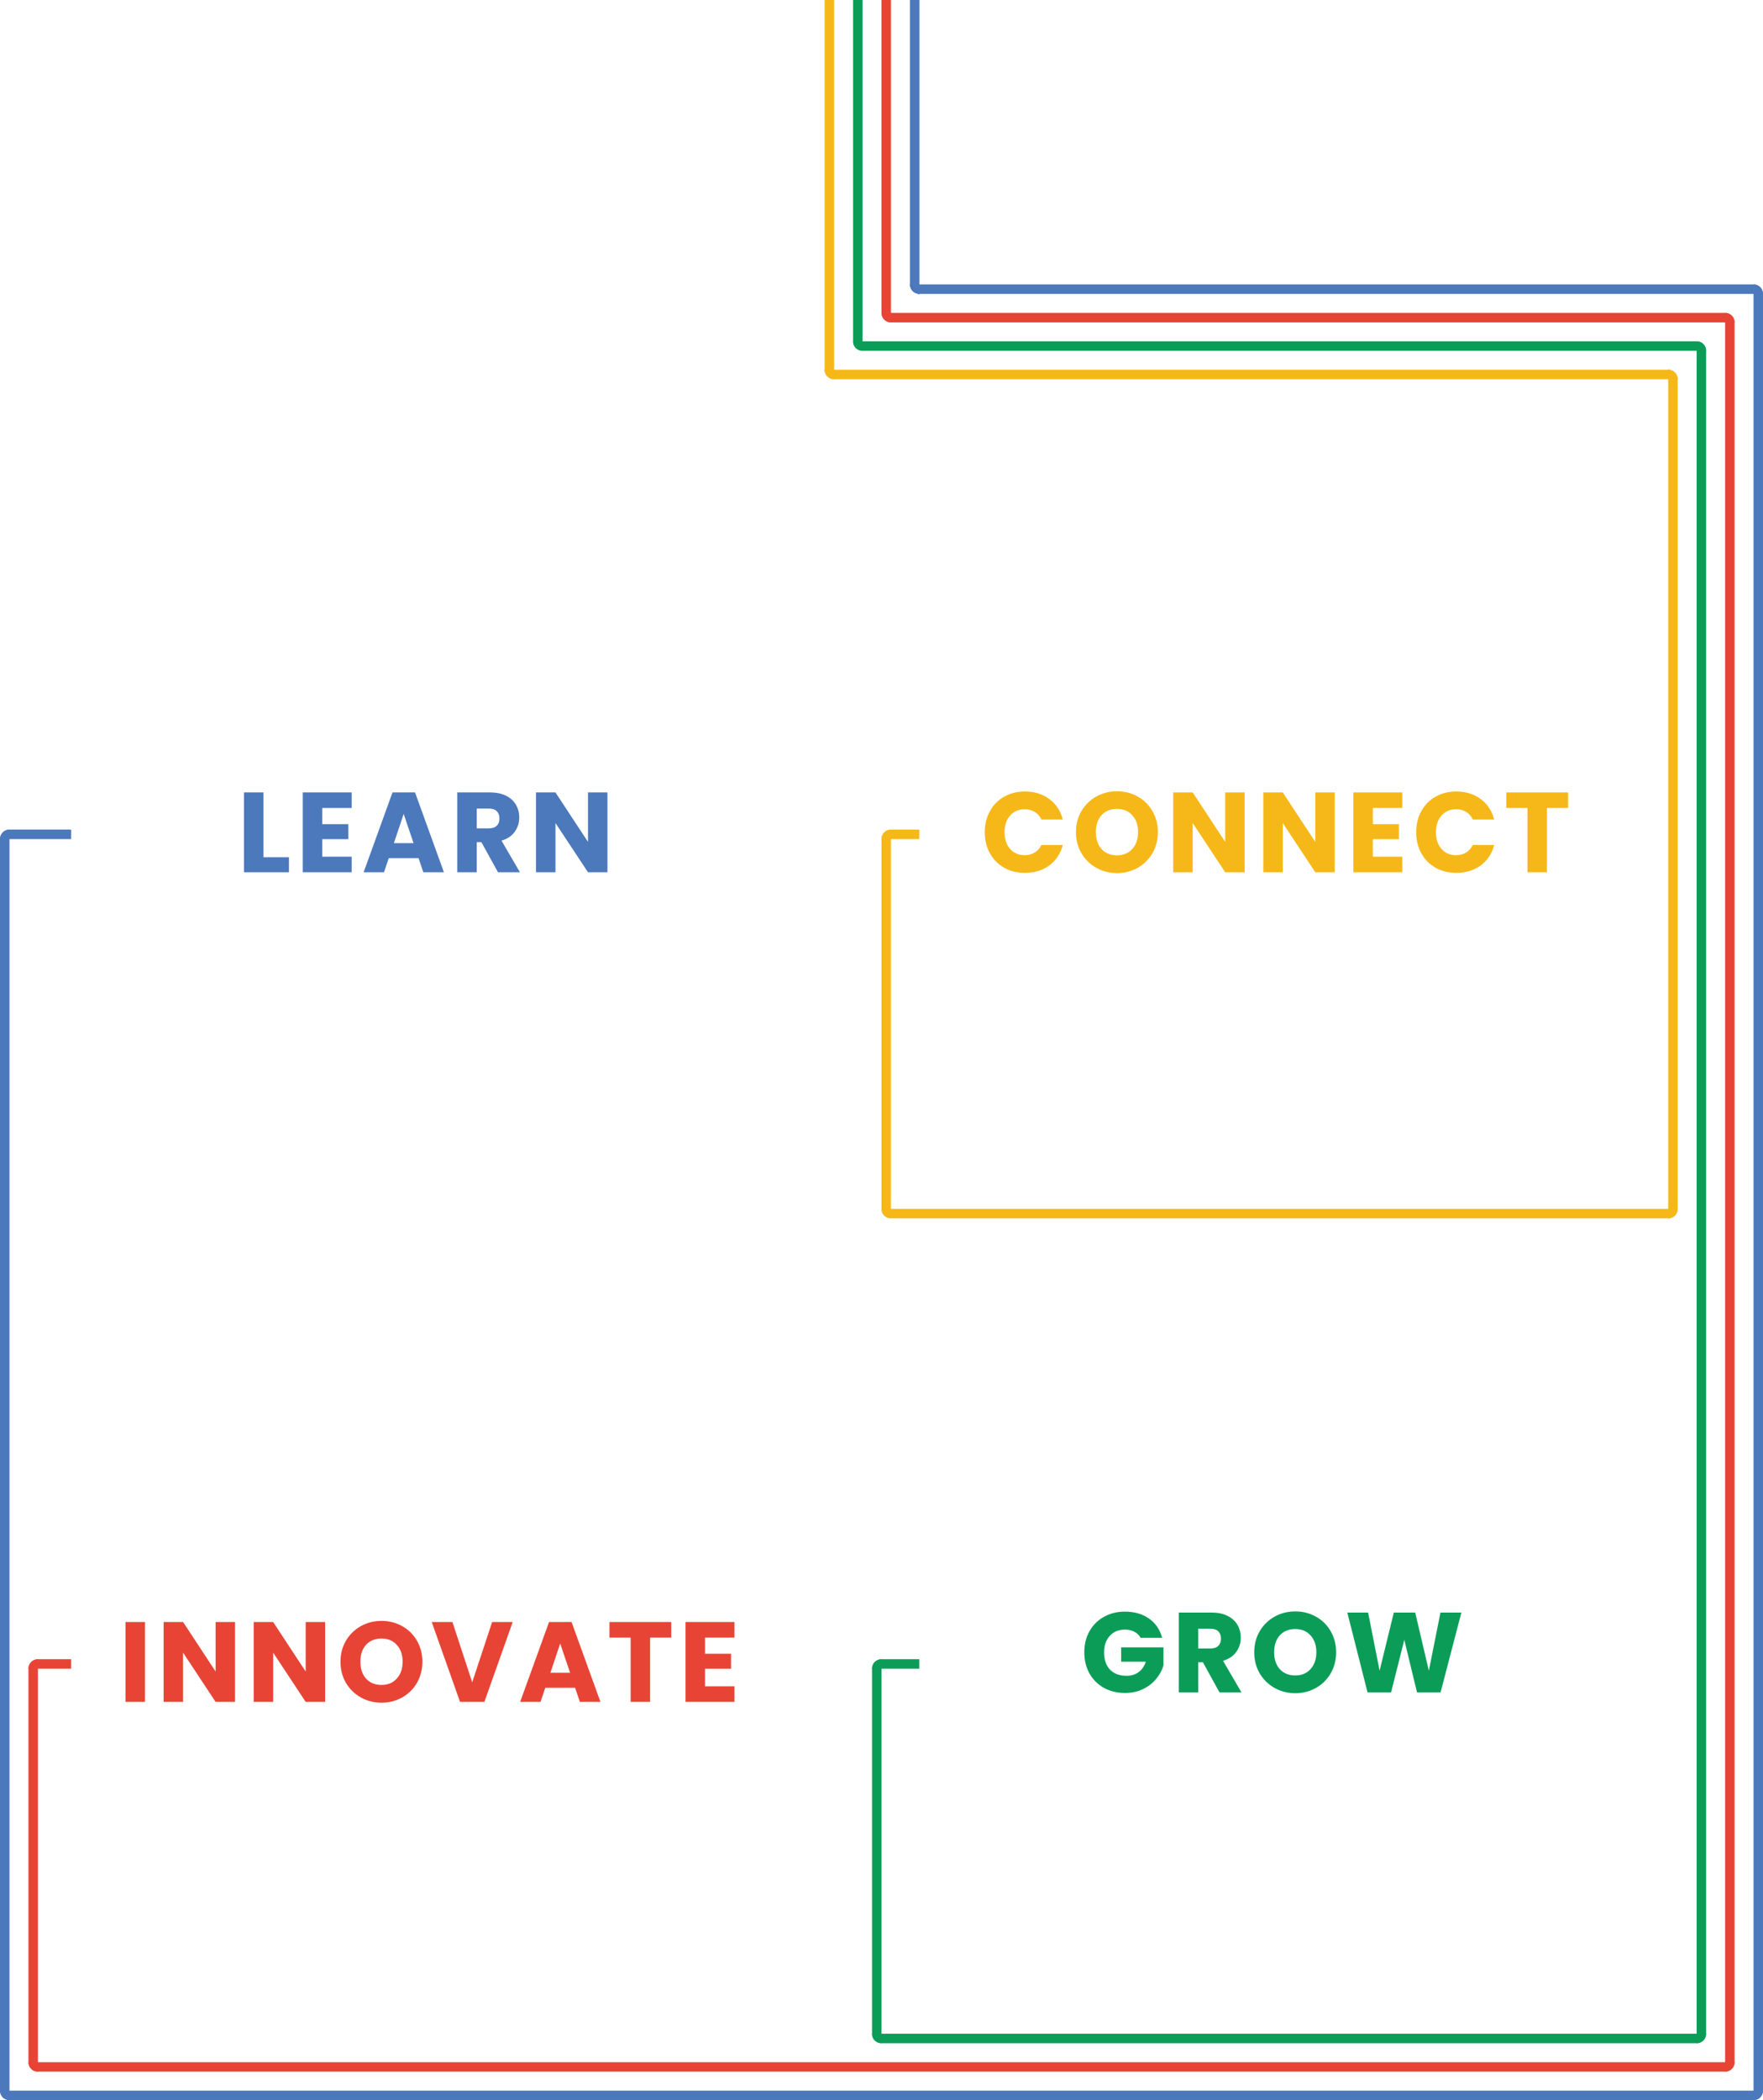 <svg width="372" height="443" viewBox="0 0 372 443" fill="none" xmlns="http://www.w3.org/2000/svg">
<g filter="url(#filter0_d_705_507)">
<rect x="16" y="97" width="150" height="150" rx="8" fill="white"/>
</g>
<path d="M55.592 180.832H60.968V184H51.488V167.152H55.592V180.832ZM67.99 170.44V173.848H73.486V177.016H67.99V180.712H74.206V184H63.886V167.152H74.206V170.44H67.99ZM88.318 181.024H82.03L81.022 184H76.726L82.822 167.152H87.574L93.67 184H89.326L88.318 181.024ZM87.262 177.856L85.174 171.688L83.11 177.856H87.262ZM105.077 184L101.573 177.64H100.589V184H96.485V167.152H103.373C104.701 167.152 105.829 167.384 106.757 167.848C107.701 168.312 108.405 168.952 108.869 169.768C109.333 170.568 109.565 171.464 109.565 172.456C109.565 173.576 109.245 174.576 108.605 175.456C107.981 176.336 107.053 176.96 105.821 177.328L109.709 184H105.077ZM100.589 174.736H103.133C103.885 174.736 104.445 174.552 104.813 174.184C105.197 173.816 105.389 173.296 105.389 172.624C105.389 171.984 105.197 171.48 104.813 171.112C104.445 170.744 103.885 170.56 103.133 170.56H100.589V174.736ZM128.173 184H124.069L117.205 173.608V184H113.101V167.152H117.205L124.069 177.592V167.152H128.173V184Z" fill="#4C78BC"/>
<path d="M370 443V60C371.105 60 372 60.895 372 62V441C372 442.105 371.105 443 370 443Z" fill="#4C78BC"/>
<path d="M192.5 0.5H193.5V61.415C192.917 61.209 192.5 60.653 192.5 60V0.5Z" fill="#4C78BC" stroke="#4C78BC"/>
<path d="M186 0H188V68C186.895 68 186 67.105 186 66V0Z" fill="#E74436"/>
<path d="M180 0H182V74C180.895 74 180 73.105 180 72V0Z" fill="#0B9D58"/>
<path d="M174 0H176V80C174.895 80 174 79.105 174 78V0Z" fill="#F6B819"/>
<path d="M192 60H370C371.105 60 372 60.895 372 62H194C192.895 62 192 61.105 192 60Z" fill="#4C78BC"/>
<path d="M186 66H364C365.105 66 366 66.895 366 68H188C186.895 68 186 67.105 186 66Z" fill="#E74436"/>
<path d="M358 431V72C359.105 72 360 72.895 360 74V429C360 430.105 359.105 431 358 431Z" fill="#0B9D58"/>
<path d="M180 72H358C359.105 72 360 72.895 360 74H182C180.895 74 180 73.105 180 72Z" fill="#0B9D58"/>
<path d="M352.5 78.585C353.083 78.791 353.5 79.347 353.5 80V255C353.5 255.653 353.083 256.209 352.5 256.415V78.585Z" stroke="#F6B819"/>
<path d="M174.585 78.5H352C352.653 78.5 353.209 78.917 353.415 79.5H176C175.347 79.5 174.791 79.083 174.585 78.5Z" stroke="#F6B819"/>
<path d="M0 441H372C372 442.105 371.105 443 370 443H2C0.895 443 0 442.105 0 441Z" fill="#4C78BC"/>
<path d="M6 435H366C366 436.105 365.105 437 364 437H8C6.895 437 6 436.105 6 435Z" fill="#E74436"/>
<path d="M184 429H360C360 430.105 359.105 431 358 431H186C184.895 431 184 430.105 184 429Z" fill="#0B9D58"/>
<path d="M186 255H354C354 256.105 353.105 257 352 257H188C186.895 257 186 256.105 186 255Z" fill="#F6B819"/>
<path d="M2 175L2 443C0.895 443 0 442.105 0 441L0 177C0 175.895 0.895 175 2 175Z" fill="#4C78BC"/>
<path d="M8 350L8 437C6.895 437 6 436.105 6 435L6 352C6 350.895 6.895 350 8 350Z" fill="#E74436"/>
<path d="M186 350V431C184.895 431 184 430.105 184 429V352C184 350.895 184.895 350 186 350Z" fill="#0B9D58"/>
<path d="M188 175V257C186.895 257 186 256.105 186 255V177C186 175.895 186.895 175 188 175Z" fill="#F6B819"/>
<path d="M0 177C0 175.895 0.895 175 2 175H15V177H0Z" fill="#4C78BC"/>
<path d="M6 352C6 350.895 6.895 350 8 350H15V352H6Z" fill="#E74436"/>
<path d="M184 352C184 350.895 184.895 350 186 350H194V352H184Z" fill="#0B9D58"/>
<path d="M186 177C186 175.895 186.895 175 188 175H194V177H186Z" fill="#F6B819"/>
<g filter="url(#filter1_d_705_507)">
<rect x="194" y="97" width="150" height="150" rx="8" fill="white"/>
</g>
<path d="M207.792 175.552C207.792 173.888 208.152 172.408 208.872 171.112C209.592 169.8 210.592 168.784 211.872 168.064C213.168 167.328 214.632 166.96 216.264 166.96C218.264 166.96 219.976 167.488 221.4 168.544C222.824 169.6 223.776 171.04 224.256 172.864H219.744C219.408 172.16 218.928 171.624 218.304 171.256C217.696 170.888 217 170.704 216.216 170.704C214.952 170.704 213.928 171.144 213.144 172.024C212.36 172.904 211.968 174.08 211.968 175.552C211.968 177.024 212.36 178.2 213.144 179.08C213.928 179.96 214.952 180.4 216.216 180.4C217 180.4 217.696 180.216 218.304 179.848C218.928 179.48 219.408 178.944 219.744 178.24H224.256C223.776 180.064 222.824 181.504 221.4 182.56C219.976 183.6 218.264 184.12 216.264 184.12C214.632 184.12 213.168 183.76 211.872 183.04C210.592 182.304 209.592 181.288 208.872 179.992C208.152 178.696 207.792 177.216 207.792 175.552ZM235.697 184.168C234.113 184.168 232.657 183.8 231.329 183.064C230.017 182.328 228.969 181.304 228.185 179.992C227.417 178.664 227.033 177.176 227.033 175.528C227.033 173.88 227.417 172.4 228.185 171.088C228.969 169.776 230.017 168.752 231.329 168.016C232.657 167.28 234.113 166.912 235.697 166.912C237.281 166.912 238.729 167.28 240.041 168.016C241.369 168.752 242.409 169.776 243.161 171.088C243.929 172.4 244.313 173.88 244.313 175.528C244.313 177.176 243.929 178.664 243.161 179.992C242.393 181.304 241.353 182.328 240.041 183.064C238.729 183.8 237.281 184.168 235.697 184.168ZM235.697 180.424C237.041 180.424 238.113 179.976 238.913 179.08C239.729 178.184 240.137 177 240.137 175.528C240.137 174.04 239.729 172.856 238.913 171.976C238.113 171.08 237.041 170.632 235.697 170.632C234.337 170.632 233.249 171.072 232.433 171.952C231.633 172.832 231.233 174.024 231.233 175.528C231.233 177.016 231.633 178.208 232.433 179.104C233.249 179.984 234.337 180.424 235.697 180.424ZM262.628 184H258.524L251.66 173.608V184H247.556V167.152H251.66L258.524 177.592V167.152H262.628V184ZM281.635 184H277.531L270.667 173.608V184H266.563V167.152H270.667L277.531 177.592V167.152H281.635V184ZM289.674 170.44V173.848H295.17V177.016H289.674V180.712H295.89V184H285.57V167.152H295.89V170.44H289.674ZM298.819 175.552C298.819 173.888 299.179 172.408 299.899 171.112C300.619 169.8 301.619 168.784 302.899 168.064C304.195 167.328 305.659 166.96 307.291 166.96C309.291 166.96 311.003 167.488 312.427 168.544C313.851 169.6 314.803 171.04 315.283 172.864H310.771C310.435 172.16 309.955 171.624 309.331 171.256C308.723 170.888 308.027 170.704 307.243 170.704C305.979 170.704 304.955 171.144 304.171 172.024C303.387 172.904 302.995 174.08 302.995 175.552C302.995 177.024 303.387 178.2 304.171 179.08C304.955 179.96 305.979 180.4 307.243 180.4C308.027 180.4 308.723 180.216 309.331 179.848C309.955 179.48 310.435 178.944 310.771 178.24H315.283C314.803 180.064 313.851 181.504 312.427 182.56C311.003 183.6 309.291 184.12 307.291 184.12C305.659 184.12 304.195 183.76 302.899 183.04C301.619 182.304 300.619 181.288 299.899 179.992C299.179 178.696 298.819 177.216 298.819 175.552ZM330.876 167.152V170.44H326.412V184H322.308V170.44H317.844V167.152H330.876Z" fill="#F6B819"/>
<g filter="url(#filter2_d_705_507)">
<rect x="194" y="271" width="150" height="150" rx="8" fill="white"/>
</g>
<path d="M240.672 345.48C240.368 344.92 239.928 344.496 239.352 344.208C238.792 343.904 238.128 343.752 237.36 343.752C236.032 343.752 234.968 344.192 234.168 345.072C233.368 345.936 232.968 347.096 232.968 348.552C232.968 350.104 233.384 351.32 234.216 352.2C235.064 353.064 236.224 353.496 237.696 353.496C238.704 353.496 239.552 353.24 240.24 352.728C240.944 352.216 241.456 351.48 241.776 350.52H236.568V347.496H245.496V351.312C245.192 352.336 244.672 353.288 243.936 354.168C243.216 355.048 242.296 355.76 241.176 356.304C240.056 356.848 238.792 357.12 237.384 357.12C235.72 357.12 234.232 356.76 232.92 356.04C231.624 355.304 230.608 354.288 229.872 352.992C229.152 351.696 228.792 350.216 228.792 348.552C228.792 346.888 229.152 345.408 229.872 344.112C230.608 342.8 231.624 341.784 232.92 341.064C234.216 340.328 235.696 339.96 237.36 339.96C239.376 339.96 241.072 340.448 242.448 341.424C243.84 342.4 244.76 343.752 245.208 345.48H240.672ZM257.321 357L253.817 350.64H252.833V357H248.729V340.152H255.617C256.945 340.152 258.073 340.384 259.001 340.848C259.945 341.312 260.649 341.952 261.113 342.768C261.577 343.568 261.809 344.464 261.809 345.456C261.809 346.576 261.489 347.576 260.849 348.456C260.225 349.336 259.297 349.96 258.065 350.328L261.953 357H257.321ZM252.833 347.736H255.377C256.129 347.736 256.689 347.552 257.057 347.184C257.441 346.816 257.633 346.296 257.633 345.624C257.633 344.984 257.441 344.48 257.057 344.112C256.689 343.744 256.129 343.56 255.377 343.56H252.833V347.736ZM273.313 357.168C271.729 357.168 270.273 356.8 268.945 356.064C267.633 355.328 266.585 354.304 265.801 352.992C265.033 351.664 264.649 350.176 264.649 348.528C264.649 346.88 265.033 345.4 265.801 344.088C266.585 342.776 267.633 341.752 268.945 341.016C270.273 340.28 271.729 339.912 273.313 339.912C274.897 339.912 276.345 340.28 277.657 341.016C278.985 341.752 280.025 342.776 280.777 344.088C281.545 345.4 281.929 346.88 281.929 348.528C281.929 350.176 281.545 351.664 280.777 352.992C280.009 354.304 278.969 355.328 277.657 356.064C276.345 356.8 274.897 357.168 273.313 357.168ZM273.313 353.424C274.657 353.424 275.729 352.976 276.529 352.08C277.345 351.184 277.753 350 277.753 348.528C277.753 347.04 277.345 345.856 276.529 344.976C275.729 344.08 274.657 343.632 273.313 343.632C271.953 343.632 270.865 344.072 270.049 344.952C269.249 345.832 268.849 347.024 268.849 348.528C268.849 350.016 269.249 351.208 270.049 352.104C270.865 352.984 271.953 353.424 273.313 353.424ZM308.357 340.152L303.965 357H298.997L296.309 345.912L293.525 357H288.557L284.285 340.152H288.677L291.101 352.416L294.101 340.152H298.613L301.493 352.416L303.941 340.152H308.357Z" fill="#0B9D58"/>
<g filter="url(#filter3_d_705_507)">
<rect x="16" y="271" width="150" height="150" rx="8" fill="white"/>
</g>
<path d="M30.592 342.152V359H26.488V342.152H30.592ZM49.598 359H45.494L38.63 348.608V359H34.526V342.152H38.63L45.494 352.592V342.152H49.598V359ZM68.605 359H64.501L57.637 348.608V359H53.533V342.152H57.637L64.501 352.592V342.152H68.605V359ZM80.508 359.168C78.924 359.168 77.468 358.8 76.14 358.064C74.828 357.328 73.78 356.304 72.996 354.992C72.228 353.664 71.844 352.176 71.844 350.528C71.844 348.88 72.228 347.4 72.996 346.088C73.78 344.776 74.828 343.752 76.14 343.016C77.468 342.28 78.924 341.912 80.508 341.912C82.092 341.912 83.54 342.28 84.852 343.016C86.18 343.752 87.22 344.776 87.972 346.088C88.74 347.4 89.124 348.88 89.124 350.528C89.124 352.176 88.74 353.664 87.972 354.992C87.204 356.304 86.164 357.328 84.852 358.064C83.54 358.8 82.092 359.168 80.508 359.168ZM80.508 355.424C81.852 355.424 82.924 354.976 83.724 354.08C84.54 353.184 84.948 352 84.948 350.528C84.948 349.04 84.54 347.856 83.724 346.976C82.924 346.08 81.852 345.632 80.508 345.632C79.148 345.632 78.06 346.072 77.244 346.952C76.444 347.832 76.044 349.024 76.044 350.528C76.044 352.016 76.444 353.208 77.244 354.104C78.06 354.984 79.148 355.424 80.508 355.424ZM108.183 342.152L102.207 359H97.071L91.095 342.152H95.463L99.639 354.872L103.839 342.152H108.183ZM121.346 356.024H115.058L114.05 359H109.754L115.85 342.152H120.602L126.698 359H122.354L121.346 356.024ZM120.29 352.856L118.202 346.688L116.138 352.856H120.29ZM141.634 342.152V345.44H137.17V359H133.066V345.44H128.602V342.152H141.634ZM148.757 345.44V348.848H154.253V352.016H148.757V355.712H154.973V359H144.653V342.152H154.973V345.44H148.757Z" fill="#E74436"/>
<path d="M364 437V66C365.105 66 366 66.895 366 68V435C366 436.105 365.105 437 364 437Z" fill="#E74436"/>
<defs>
<filter id="filter0_d_705_507" x="12" y="97" width="158" height="158" filterUnits="userSpaceOnUse" color-interpolation-filters="sRGB">
<feFlood flood-opacity="0" result="BackgroundImageFix"/>
<feColorMatrix in="SourceAlpha" type="matrix" values="0 0 0 0 0 0 0 0 0 0 0 0 0 0 0 0 0 0 127 0" result="hardAlpha"/>
<feOffset dy="4"/>
<feGaussianBlur stdDeviation="2"/>
<feComposite in2="hardAlpha" operator="out"/>
<feColorMatrix type="matrix" values="0 0 0 0 0 0 0 0 0 0 0 0 0 0 0 0 0 0 0.25 0"/>
<feBlend mode="normal" in2="BackgroundImageFix" result="effect1_dropShadow_705_507"/>
<feBlend mode="normal" in="SourceGraphic" in2="effect1_dropShadow_705_507" result="shape"/>
</filter>
<filter id="filter1_d_705_507" x="190" y="97" width="158" height="158" filterUnits="userSpaceOnUse" color-interpolation-filters="sRGB">
<feFlood flood-opacity="0" result="BackgroundImageFix"/>
<feColorMatrix in="SourceAlpha" type="matrix" values="0 0 0 0 0 0 0 0 0 0 0 0 0 0 0 0 0 0 127 0" result="hardAlpha"/>
<feOffset dy="4"/>
<feGaussianBlur stdDeviation="2"/>
<feComposite in2="hardAlpha" operator="out"/>
<feColorMatrix type="matrix" values="0 0 0 0 0 0 0 0 0 0 0 0 0 0 0 0 0 0 0.25 0"/>
<feBlend mode="normal" in2="BackgroundImageFix" result="effect1_dropShadow_705_507"/>
<feBlend mode="normal" in="SourceGraphic" in2="effect1_dropShadow_705_507" result="shape"/>
</filter>
<filter id="filter2_d_705_507" x="190" y="271" width="158" height="158" filterUnits="userSpaceOnUse" color-interpolation-filters="sRGB">
<feFlood flood-opacity="0" result="BackgroundImageFix"/>
<feColorMatrix in="SourceAlpha" type="matrix" values="0 0 0 0 0 0 0 0 0 0 0 0 0 0 0 0 0 0 127 0" result="hardAlpha"/>
<feOffset dy="4"/>
<feGaussianBlur stdDeviation="2"/>
<feComposite in2="hardAlpha" operator="out"/>
<feColorMatrix type="matrix" values="0 0 0 0 0 0 0 0 0 0 0 0 0 0 0 0 0 0 0.25 0"/>
<feBlend mode="normal" in2="BackgroundImageFix" result="effect1_dropShadow_705_507"/>
<feBlend mode="normal" in="SourceGraphic" in2="effect1_dropShadow_705_507" result="shape"/>
</filter>
<filter id="filter3_d_705_507" x="12" y="271" width="158" height="158" filterUnits="userSpaceOnUse" color-interpolation-filters="sRGB">
<feFlood flood-opacity="0" result="BackgroundImageFix"/>
<feColorMatrix in="SourceAlpha" type="matrix" values="0 0 0 0 0 0 0 0 0 0 0 0 0 0 0 0 0 0 127 0" result="hardAlpha"/>
<feOffset dy="4"/>
<feGaussianBlur stdDeviation="2"/>
<feComposite in2="hardAlpha" operator="out"/>
<feColorMatrix type="matrix" values="0 0 0 0 0 0 0 0 0 0 0 0 0 0 0 0 0 0 0.25 0"/>
<feBlend mode="normal" in2="BackgroundImageFix" result="effect1_dropShadow_705_507"/>
<feBlend mode="normal" in="SourceGraphic" in2="effect1_dropShadow_705_507" result="shape"/>
</filter>
</defs>
</svg>

